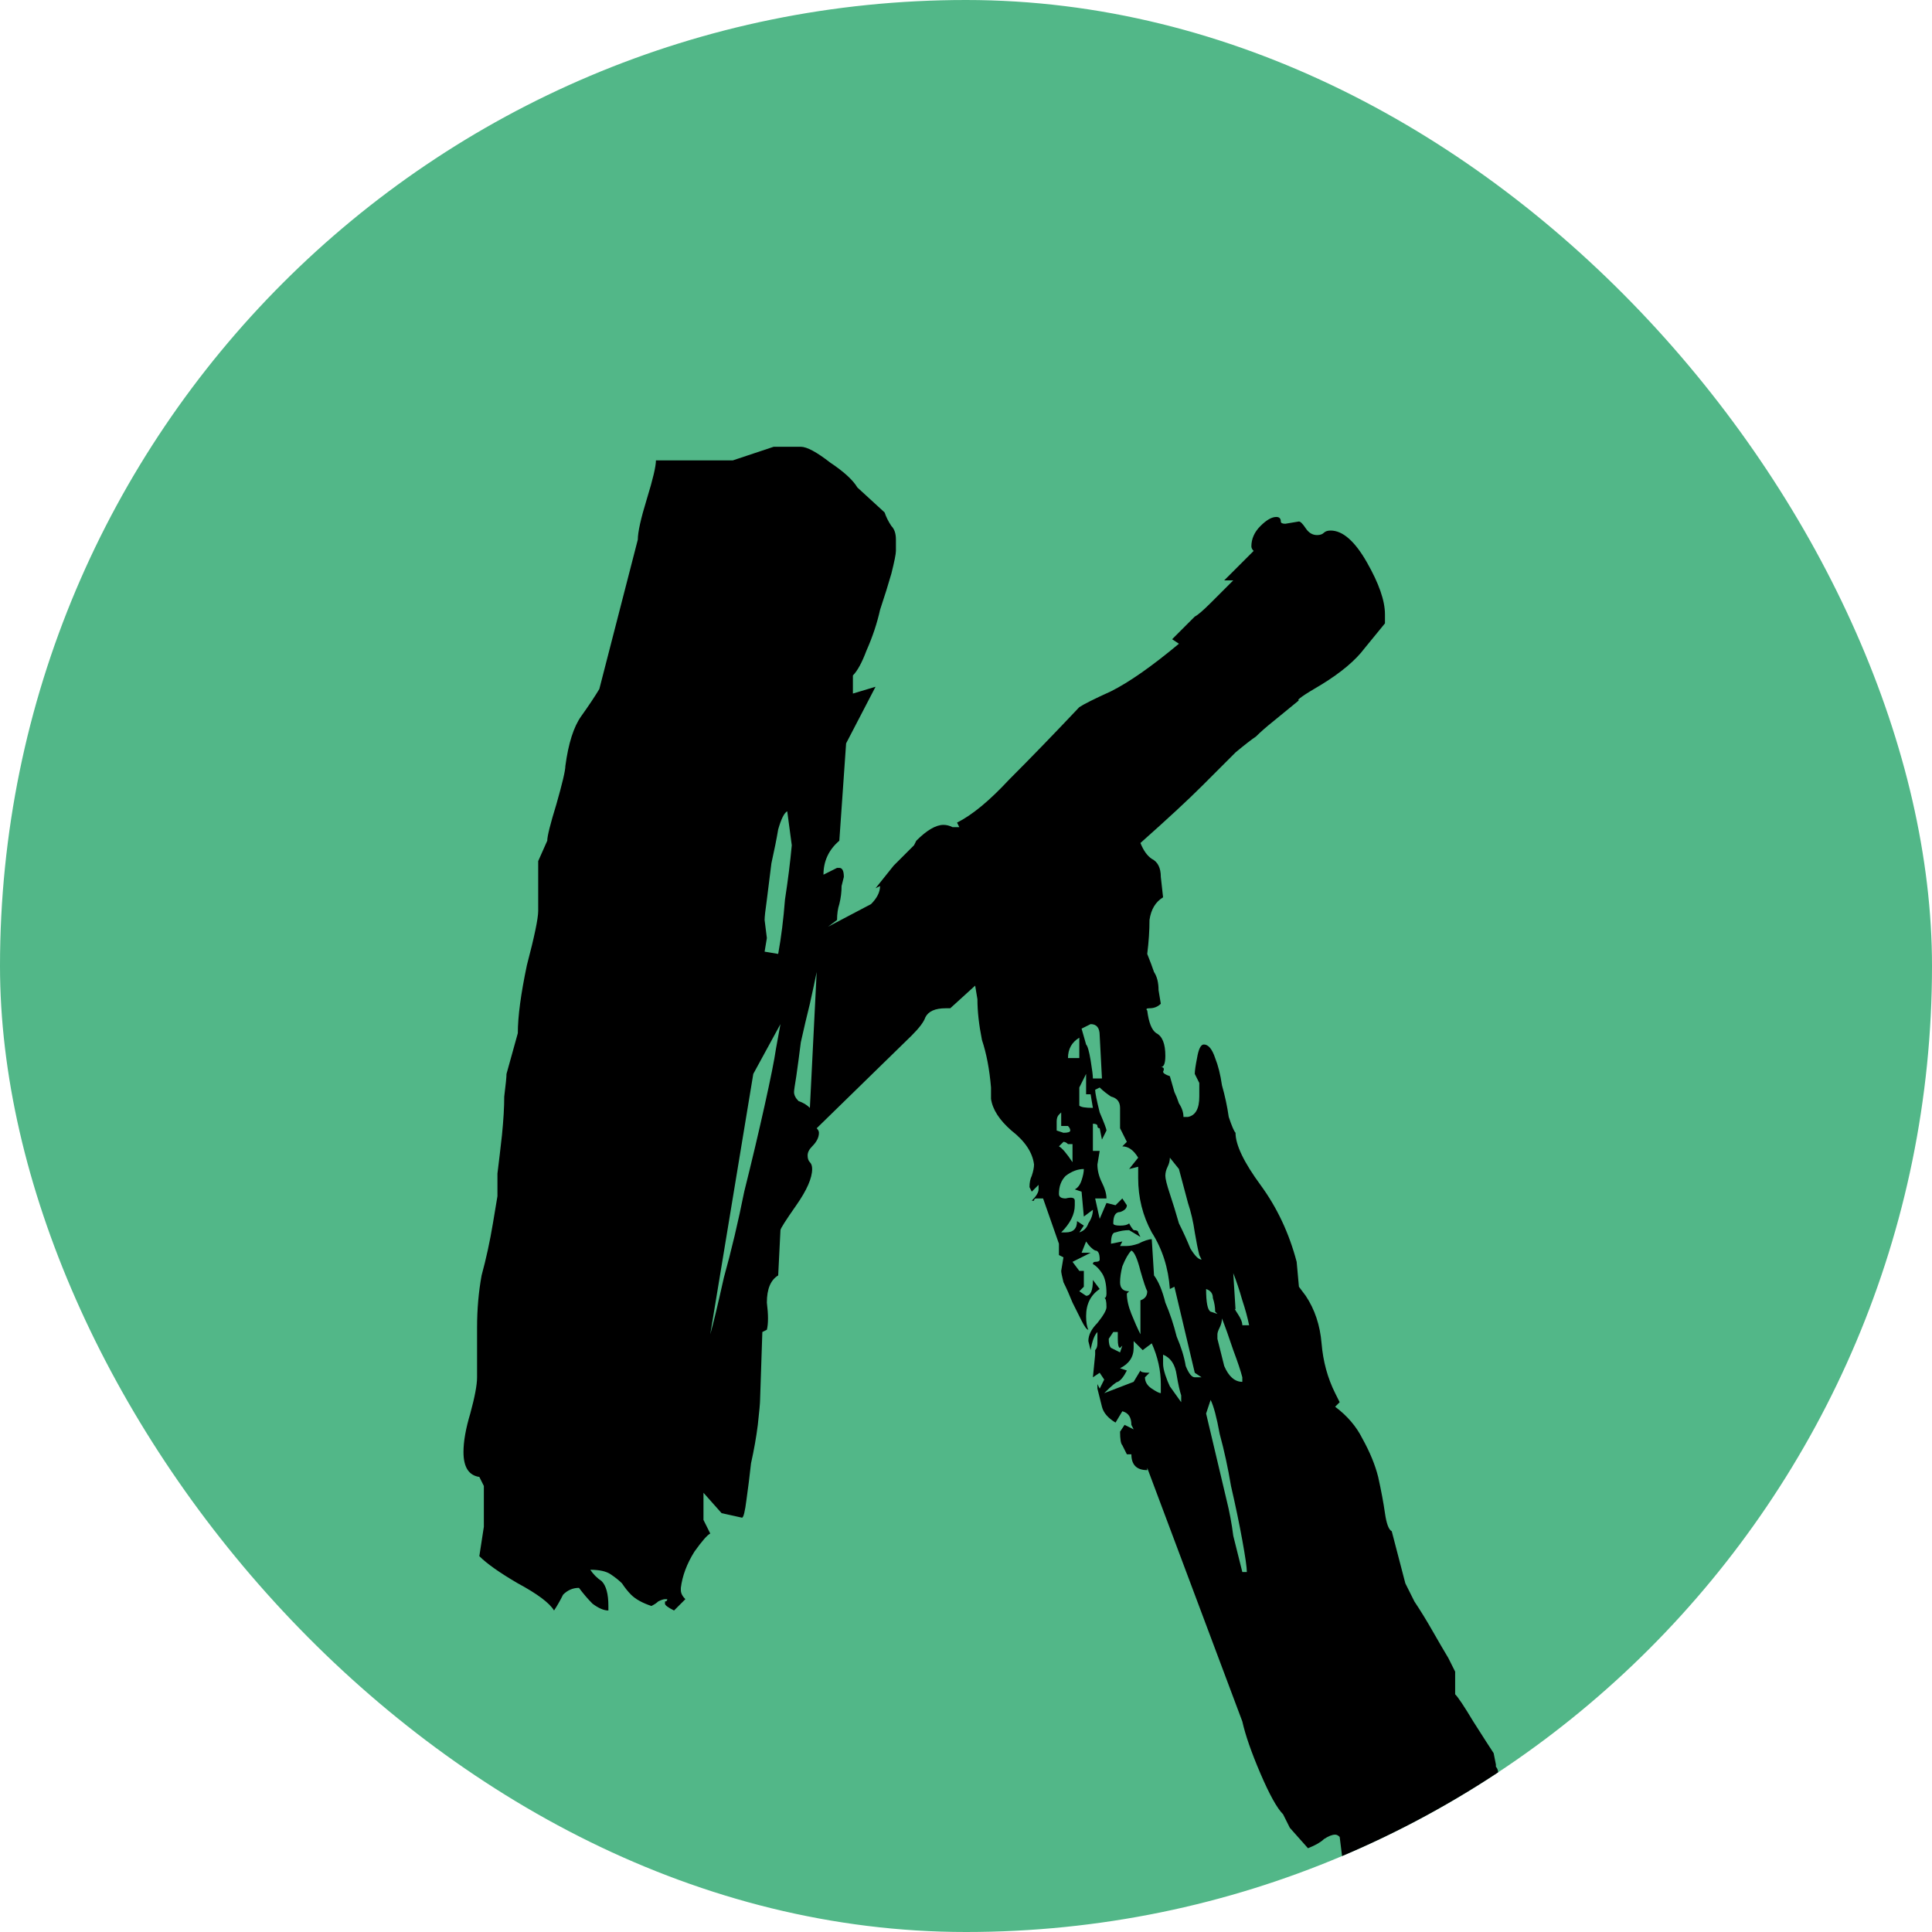 <svg width="128" height="128" viewBox="0 0 128 128" fill="none" xmlns="http://www.w3.org/2000/svg">
<g clip-path="url(#clip0_11_63)">
<rect width="128" height="128" rx="64" fill="#52B788"/>
<path d="M37.457 50.75C37.657 49.25 38.007 48.15 38.507 47.45C39.007 46.75 39.407 46.15 39.707 45.65L42.257 35.75C42.257 35.25 42.457 34.35 42.857 33.05C43.257 31.75 43.457 30.9 43.457 30.5H48.557L51.257 29.6H53.057C53.457 29.6 54.107 29.95 55.007 30.65C55.907 31.25 56.507 31.8 56.807 32.3L58.607 33.95C58.707 34.25 58.857 34.55 59.057 34.85C59.257 35.05 59.357 35.35 59.357 35.75V36.5C59.357 36.7 59.257 37.2 59.057 38C58.857 38.7 58.607 39.5 58.307 40.4C58.107 41.3 57.807 42.2 57.407 43.1C57.107 43.9 56.807 44.45 56.507 44.75V45.95L58.007 45.5L56.057 49.25L55.607 55.7C54.907 56.3 54.557 57.05 54.557 57.95L55.457 57.5H55.607C55.807 57.5 55.907 57.7 55.907 58.1L55.757 58.7C55.757 59.1 55.707 59.5 55.607 59.9C55.507 60.2 55.457 60.55 55.457 60.95L54.857 61.4L57.707 59.9C58.107 59.5 58.307 59.1 58.307 58.7L58.007 58.85C58.407 58.35 58.807 57.85 59.207 57.35C59.707 56.85 60.157 56.4 60.557 56L60.707 55.7C61.407 55 62.007 54.65 62.507 54.65C62.707 54.65 62.907 54.7 63.107 54.8C63.307 54.8 63.457 54.8 63.557 54.8L63.407 54.5C64.407 54 65.557 53.05 66.857 51.65C68.257 50.25 69.807 48.65 71.507 46.85C71.807 46.65 72.507 46.3 73.607 45.8C74.807 45.2 76.307 44.15 78.107 42.65L77.657 42.35L79.157 40.85C79.357 40.75 79.707 40.45 80.207 39.95C80.807 39.35 81.207 38.95 81.407 38.75L81.707 38.45H81.107L83.057 36.5C82.957 36.4 82.907 36.3 82.907 36.2C82.907 35.7 83.107 35.25 83.507 34.85C83.907 34.45 84.257 34.25 84.557 34.25C84.757 34.25 84.857 34.35 84.857 34.55C84.857 34.65 84.957 34.7 85.157 34.7L86.057 34.55C86.157 34.55 86.307 34.7 86.507 35C86.707 35.3 86.957 35.45 87.257 35.45C87.457 35.45 87.607 35.4 87.707 35.3C87.807 35.2 87.957 35.15 88.157 35.15C88.957 35.15 89.757 35.85 90.557 37.25C91.357 38.65 91.757 39.8 91.757 40.7V41.3L90.407 42.95C89.807 43.75 88.857 44.55 87.557 45.35C86.357 46.05 85.857 46.4 86.057 46.4L84.407 47.75C83.907 48.15 83.507 48.5 83.207 48.8C82.907 49 82.457 49.35 81.857 49.85C81.357 50.35 80.607 51.1 79.607 52.1C78.707 53 77.357 54.25 75.557 55.85C75.757 56.35 76.007 56.7 76.307 56.9C76.707 57.1 76.907 57.5 76.907 58.1L77.057 59.45C76.557 59.75 76.257 60.25 76.157 60.95C76.157 61.65 76.107 62.4 76.007 63.2C76.207 63.7 76.357 64.1 76.457 64.4C76.657 64.7 76.757 65.1 76.757 65.6L76.907 66.5C76.707 66.7 76.457 66.8 76.157 66.8C75.957 66.8 75.907 66.85 76.007 66.95C76.107 67.75 76.307 68.25 76.607 68.45C77.007 68.65 77.207 69.15 77.207 69.95C77.207 70.45 77.107 70.7 76.907 70.7C77.107 70.7 77.157 70.8 77.057 71C77.057 71.1 77.207 71.2 77.507 71.3L77.807 72.35C77.907 72.55 78.007 72.8 78.107 73.1C78.307 73.4 78.407 73.7 78.407 74H78.707C79.207 73.9 79.457 73.45 79.457 72.65V71.75L79.157 71.15C79.157 70.95 79.207 70.6 79.307 70.1C79.407 69.5 79.557 69.2 79.757 69.2C80.057 69.2 80.307 69.5 80.507 70.1C80.707 70.6 80.857 71.2 80.957 71.9C81.157 72.6 81.307 73.3 81.407 74C81.607 74.6 81.757 74.95 81.857 75.05C81.857 75.85 82.407 77 83.507 78.5C84.607 80 85.407 81.7 85.907 83.6L86.057 85.25L86.507 85.85C87.107 86.75 87.457 87.8 87.557 89C87.657 90.2 87.957 91.3 88.457 92.3L88.757 92.9L88.457 93.2C89.257 93.8 89.857 94.5 90.257 95.3C90.757 96.2 91.107 97.05 91.307 97.85C91.507 98.75 91.657 99.55 91.757 100.25C91.857 100.95 92.007 101.35 92.207 101.45L93.107 104.9C93.207 105.1 93.407 105.5 93.707 106.1C94.107 106.7 94.507 107.35 94.907 108.05C95.307 108.75 95.657 109.35 95.957 109.85C96.257 110.45 96.407 110.75 96.407 110.75V112.25C96.607 112.45 97.007 113.05 97.607 114.05C98.307 115.15 98.757 115.85 98.957 116.15L99.107 116.9C99.107 117 99.107 117.05 99.107 117.05C99.207 117.15 99.257 117.3 99.257 117.5L100.157 120.8H98.657L97.907 120.2C97.407 119.9 96.957 119.75 96.557 119.75L95.957 120.05L96.557 121.1L95.507 121.55L94.607 121.25L89.057 124.1L88.757 121.7C88.657 121.6 88.557 121.55 88.457 121.55C88.257 121.55 88.007 121.65 87.707 121.85C87.507 122.05 87.157 122.25 86.657 122.45L85.457 121.1L85.007 120.2C84.607 119.8 84.107 118.9 83.507 117.5C82.907 116.1 82.507 114.95 82.307 114.05L76.007 97.25V97.4C75.307 97.4 74.957 97.05 74.957 96.35H74.657L74.357 95.75C74.257 95.65 74.207 95.35 74.207 94.85L74.507 94.4L75.107 94.7L74.957 94.4C74.957 93.9 74.757 93.6 74.357 93.5L73.907 94.25C73.407 93.95 73.107 93.6 73.007 93.2C72.907 92.8 72.807 92.4 72.707 92V91.7L72.857 92L73.157 91.4L72.857 90.95L72.407 91.25L72.557 89.75C72.557 89.55 72.557 89.45 72.557 89.45C72.657 89.35 72.707 89.2 72.707 89V88.7V88.25C72.507 88.45 72.357 88.85 72.257 89.45L72.107 88.85C72.107 88.45 72.307 88.05 72.707 87.65C73.107 87.15 73.307 86.8 73.307 86.6C73.307 86.2 73.257 86 73.157 86C73.257 86 73.307 85.9 73.307 85.7C73.307 85.1 73.207 84.65 73.007 84.35C72.807 84.05 72.607 83.85 72.407 83.75C72.407 83.65 72.457 83.6 72.557 83.6C72.757 83.6 72.857 83.55 72.857 83.45C72.857 83.05 72.757 82.85 72.557 82.85C72.357 82.75 72.157 82.55 71.957 82.25L71.657 83H72.257L71.057 83.6L71.507 84.2H71.807V85.25L71.507 85.55L71.957 85.85C72.257 85.85 72.407 85.5 72.407 84.8L72.857 85.4C72.257 85.8 71.957 86.4 71.957 87.2C71.957 87.6 72.007 87.9 72.107 88.1C72.007 88.1 71.857 87.9 71.657 87.5C71.457 87.1 71.257 86.7 71.057 86.3C70.857 85.8 70.657 85.35 70.457 84.95C70.357 84.55 70.307 84.3 70.307 84.2L70.457 83.3L70.157 83.15V82.4L69.107 79.4H68.657C68.557 79.4 68.507 79.45 68.507 79.55C68.507 79.55 68.457 79.55 68.357 79.55C68.657 79.25 68.807 79 68.807 78.8V78.5L68.357 78.95L68.207 78.65C68.207 78.35 68.257 78.1 68.357 77.9C68.457 77.6 68.507 77.35 68.507 77.15C68.407 76.35 67.907 75.6 67.007 74.9C66.207 74.2 65.757 73.5 65.657 72.8V72.05C65.557 70.85 65.357 69.8 65.057 68.9C64.857 67.9 64.757 67 64.757 66.2L64.607 65.3L62.957 66.8H62.657C61.957 66.8 61.507 67 61.307 67.4C61.207 67.7 60.907 68.1 60.407 68.6L54.107 74.75C54.207 74.85 54.257 74.95 54.257 75.05C54.257 75.35 54.107 75.65 53.807 75.95C53.607 76.15 53.507 76.35 53.507 76.55C53.507 76.75 53.557 76.9 53.657 77C53.757 77.1 53.807 77.25 53.807 77.45C53.807 78.05 53.457 78.85 52.757 79.85C52.057 80.85 51.707 81.4 51.707 81.5L51.557 84.5C51.057 84.8 50.807 85.4 50.807 86.3C50.907 87.1 50.907 87.7 50.807 88.1L50.507 88.25L50.357 92.75C50.357 92.95 50.307 93.5 50.207 94.4C50.107 95.2 49.957 96.05 49.757 96.95C49.657 97.85 49.557 98.65 49.457 99.35C49.357 100.15 49.257 100.55 49.157 100.55L47.807 100.25L46.607 98.9V100.7L47.057 101.6C46.857 101.7 46.507 102.1 46.007 102.8C45.507 103.6 45.207 104.4 45.107 105.2V105.35C45.107 105.55 45.207 105.75 45.407 105.95L44.657 106.7C44.257 106.5 44.057 106.35 44.057 106.25C44.057 106.15 44.057 106.1 44.057 106.1C44.157 106.1 44.207 106.05 44.207 105.95H44.057C43.957 105.95 43.807 106 43.607 106.1C43.507 106.2 43.357 106.3 43.157 106.4C42.557 106.2 42.107 105.95 41.807 105.65C41.607 105.45 41.407 105.2 41.207 104.9C41.007 104.7 40.757 104.5 40.457 104.3C40.157 104.1 39.707 104 39.107 104C39.307 104.3 39.557 104.55 39.857 104.75C40.157 105.05 40.307 105.6 40.307 106.4V106.7C40.007 106.7 39.657 106.55 39.257 106.25C38.957 105.95 38.657 105.6 38.357 105.2C37.957 105.2 37.607 105.35 37.307 105.65C37.107 106.05 36.907 106.4 36.707 106.7C36.407 106.2 35.607 105.6 34.307 104.9C33.107 104.2 32.257 103.6 31.757 103.1L32.057 101.15V98.45L31.757 97.85C31.057 97.75 30.707 97.2 30.707 96.2C30.707 95.5 30.857 94.65 31.157 93.65C31.457 92.55 31.607 91.75 31.607 91.25V87.95C31.607 86.75 31.707 85.6 31.907 84.5C32.207 83.4 32.457 82.25 32.657 81.05L32.957 79.25C32.957 79.05 32.957 78.55 32.957 77.75C33.057 76.95 33.157 76.1 33.257 75.2C33.357 74.2 33.407 73.35 33.407 72.65C33.507 71.85 33.557 71.35 33.557 71.15L34.307 68.45C34.307 67.35 34.507 65.85 34.907 63.95C35.407 62.05 35.657 60.85 35.657 60.35V57.05L36.257 55.7C36.257 55.4 36.457 54.6 36.857 53.3C37.257 51.9 37.457 51.05 37.457 50.75ZM76.457 84.5C76.757 84.9 77.007 85.5 77.207 86.3C77.507 87 77.757 87.75 77.957 88.55C78.257 89.25 78.457 89.9 78.557 90.5C78.757 91 78.957 91.25 79.157 91.25H79.607L79.157 90.95L77.807 85.25L77.507 85.4C77.407 84 77.007 82.75 76.307 81.65C75.707 80.55 75.407 79.35 75.407 78.05V77.3L74.807 77.45L75.407 76.7C75.107 76.2 74.757 75.95 74.357 75.95L74.657 75.65L74.207 74.75V73.4C74.207 73 74.007 72.75 73.607 72.65C73.307 72.45 73.057 72.25 72.857 72.05L72.557 72.2C72.557 72.4 72.657 72.9 72.857 73.7C73.157 74.4 73.307 74.8 73.307 74.9L73.007 75.5L72.857 74.75C72.757 74.75 72.707 74.7 72.707 74.6C72.707 74.5 72.607 74.45 72.407 74.45V75.2V76.25H72.857L72.707 77.15C72.707 77.55 72.807 77.95 73.007 78.35C73.207 78.75 73.307 79.1 73.307 79.4H72.557L72.857 80.75L73.307 79.7L73.907 79.85L74.357 79.4L74.657 79.85C74.657 80.05 74.507 80.2 74.207 80.3C73.907 80.3 73.757 80.55 73.757 81.05C73.757 81.15 73.907 81.2 74.207 81.2C74.507 81.2 74.707 81.15 74.807 81.05C74.907 81.25 75.007 81.4 75.107 81.5C75.307 81.5 75.407 81.55 75.407 81.65L75.557 81.95L74.807 81.5C74.507 81.5 74.207 81.55 73.907 81.65C73.707 81.65 73.607 81.9 73.607 82.4L74.357 82.25L74.207 82.55H74.657C74.857 82.55 75.107 82.5 75.407 82.4C75.807 82.2 76.107 82.1 76.307 82.1L76.457 84.5ZM47.057 88.4C47.257 87.7 47.557 86.45 47.957 84.65C48.457 82.85 48.907 80.95 49.307 78.95C49.807 76.95 50.257 75.05 50.657 73.25C51.057 71.45 51.307 70.2 51.407 69.5L51.707 67.85L49.907 71.15L47.057 88.4ZM50.657 63.05L51.557 63.2C51.757 62.1 51.907 60.9 52.007 59.6C52.207 58.3 52.357 57.1 52.457 56L52.157 53.75C51.957 53.85 51.757 54.25 51.557 54.95C51.457 55.55 51.307 56.3 51.107 57.2C51.007 58 50.907 58.8 50.807 59.6C50.707 60.3 50.657 60.75 50.657 60.95L50.807 62.15L50.657 63.05ZM79.907 93.65L81.257 99.35C81.457 100.15 81.607 100.95 81.707 101.75C81.907 102.55 82.107 103.35 82.307 104.15H82.607C82.607 103.85 82.507 103.15 82.307 102.05C82.107 100.95 81.857 99.75 81.557 98.45C81.357 97.25 81.107 96.1 80.807 95C80.607 93.9 80.407 93.15 80.207 92.75L79.907 93.65ZM52.607 72.35C52.607 72.55 52.707 72.75 52.907 72.95C53.207 73.05 53.457 73.2 53.657 73.4L54.107 64.4C54.007 64.9 53.857 65.6 53.657 66.5C53.457 67.3 53.257 68.15 53.057 69.05C52.957 69.85 52.857 70.6 52.757 71.3C52.657 71.9 52.607 72.25 52.607 72.35ZM75.857 91.25C75.857 91.55 76.007 91.8 76.307 92C76.607 92.2 76.807 92.3 76.907 92.3V91.7C76.907 90.8 76.707 89.9 76.307 89L75.707 89.45L75.107 88.85V89.3C75.107 89.9 74.807 90.35 74.207 90.65L74.657 90.8C74.457 91.2 74.257 91.45 74.057 91.55C73.957 91.55 73.657 91.8 73.157 92.3L75.107 91.55L75.557 90.8C75.557 90.9 75.757 90.95 76.157 90.95L75.857 91.25ZM74.657 85.7C74.657 86.1 74.757 86.55 74.957 87.05C75.157 87.55 75.357 88 75.557 88.4V86.15C75.857 86.05 76.007 85.85 76.007 85.55C75.907 85.35 75.757 84.9 75.557 84.2C75.357 83.4 75.157 82.95 74.957 82.85C74.757 83.05 74.557 83.4 74.357 83.9C74.257 84.3 74.207 84.65 74.207 84.95C74.207 85.35 74.407 85.55 74.807 85.55L74.657 85.7ZM77.207 77.9C77.207 78.1 77.307 78.5 77.507 79.1C77.707 79.7 77.907 80.35 78.107 81.05C78.407 81.65 78.657 82.2 78.857 82.7C79.157 83.2 79.407 83.45 79.607 83.45L79.457 83.15C79.357 82.75 79.257 82.25 79.157 81.65C79.057 80.95 78.907 80.3 78.707 79.7L78.107 77.45L77.507 76.7C77.507 76.9 77.457 77.1 77.357 77.3C77.257 77.5 77.207 77.7 77.207 77.9ZM71.207 79.55V79.85C71.207 80.45 70.907 81.05 70.307 81.65H70.607C71.107 81.65 71.357 81.4 71.357 80.9L71.807 81.2L71.507 81.65C71.807 81.55 72.007 81.35 72.107 81.05C72.307 80.75 72.407 80.45 72.407 80.15L71.807 80.6L71.657 78.95L71.207 78.8C71.407 78.7 71.557 78.5 71.657 78.2C71.757 77.9 71.807 77.65 71.807 77.45C71.407 77.45 71.007 77.6 70.607 77.9C70.307 78.2 70.157 78.6 70.157 79.1C70.157 79.3 70.307 79.4 70.607 79.4C71.007 79.3 71.207 79.35 71.207 79.55ZM80.657 88.7C80.757 89.1 80.907 89.7 81.107 90.5C81.407 91.2 81.807 91.55 82.307 91.55V91.25C82.207 90.85 82.007 90.25 81.707 89.45C81.407 88.55 81.157 87.85 80.957 87.35C80.957 87.55 80.907 87.75 80.807 87.95C80.707 88.15 80.657 88.3 80.657 88.4V88.7ZM71.957 69.2C72.057 69.3 72.157 69.65 72.257 70.25C72.357 70.85 72.407 71.25 72.407 71.45H73.007L72.857 68.6C72.857 68.1 72.657 67.85 72.257 67.85L71.657 68.15L71.957 69.2ZM77.057 90.35C77.057 90.55 77.107 90.8 77.207 91.1C77.307 91.4 77.407 91.65 77.507 91.85L78.257 92.9V92.45C78.157 92.15 78.057 91.7 77.957 91.1C77.857 90.4 77.557 89.95 77.057 89.75V90.35ZM81.857 86.75C81.757 86.65 81.807 86.75 82.007 87.05C82.207 87.35 82.307 87.6 82.307 87.8H82.757C82.657 87.3 82.507 86.75 82.307 86.15C82.107 85.45 81.907 84.85 81.707 84.35L81.857 86.75ZM71.507 72.65C71.507 72.85 71.507 73.05 71.507 73.25C71.607 73.35 71.907 73.4 72.407 73.4L72.257 72.5H71.957V71.15C71.757 71.55 71.607 71.85 71.507 72.05C71.507 72.15 71.507 72.35 71.507 72.65ZM71.507 68.75C71.007 69.05 70.757 69.5 70.757 70.1H71.507V68.75ZM73.457 88.7C73.457 89 73.507 89.2 73.607 89.3L74.207 89.6L74.357 89.15L74.207 89.3C74.107 89.3 74.057 89.1 74.057 88.7V88.25H73.757L73.457 88.7ZM70.157 75.95C70.357 76.05 70.657 76.4 71.057 77V75.8C70.957 75.8 70.857 75.8 70.757 75.8C70.657 75.7 70.557 75.65 70.457 75.65L70.157 75.95ZM79.907 85.4C79.907 86.3 80.007 86.8 80.207 86.9L80.657 87.05L80.507 86.9C80.507 86.6 80.457 86.3 80.357 86C80.357 85.7 80.207 85.5 79.907 85.4ZM70.457 75.05C70.757 75.05 70.907 75 70.907 74.9C70.907 74.8 70.857 74.7 70.757 74.6H70.307V73.7L70.157 73.85C70.057 73.95 70.007 74.1 70.007 74.3V74.9L70.457 75.05Z" fill="black"/>
</g>
<defs>
<clipPath id="clip0_11_63">
<rect width="128" height="128" rx="64" fill="white"/>
</clipPath>
</defs>
</svg>
